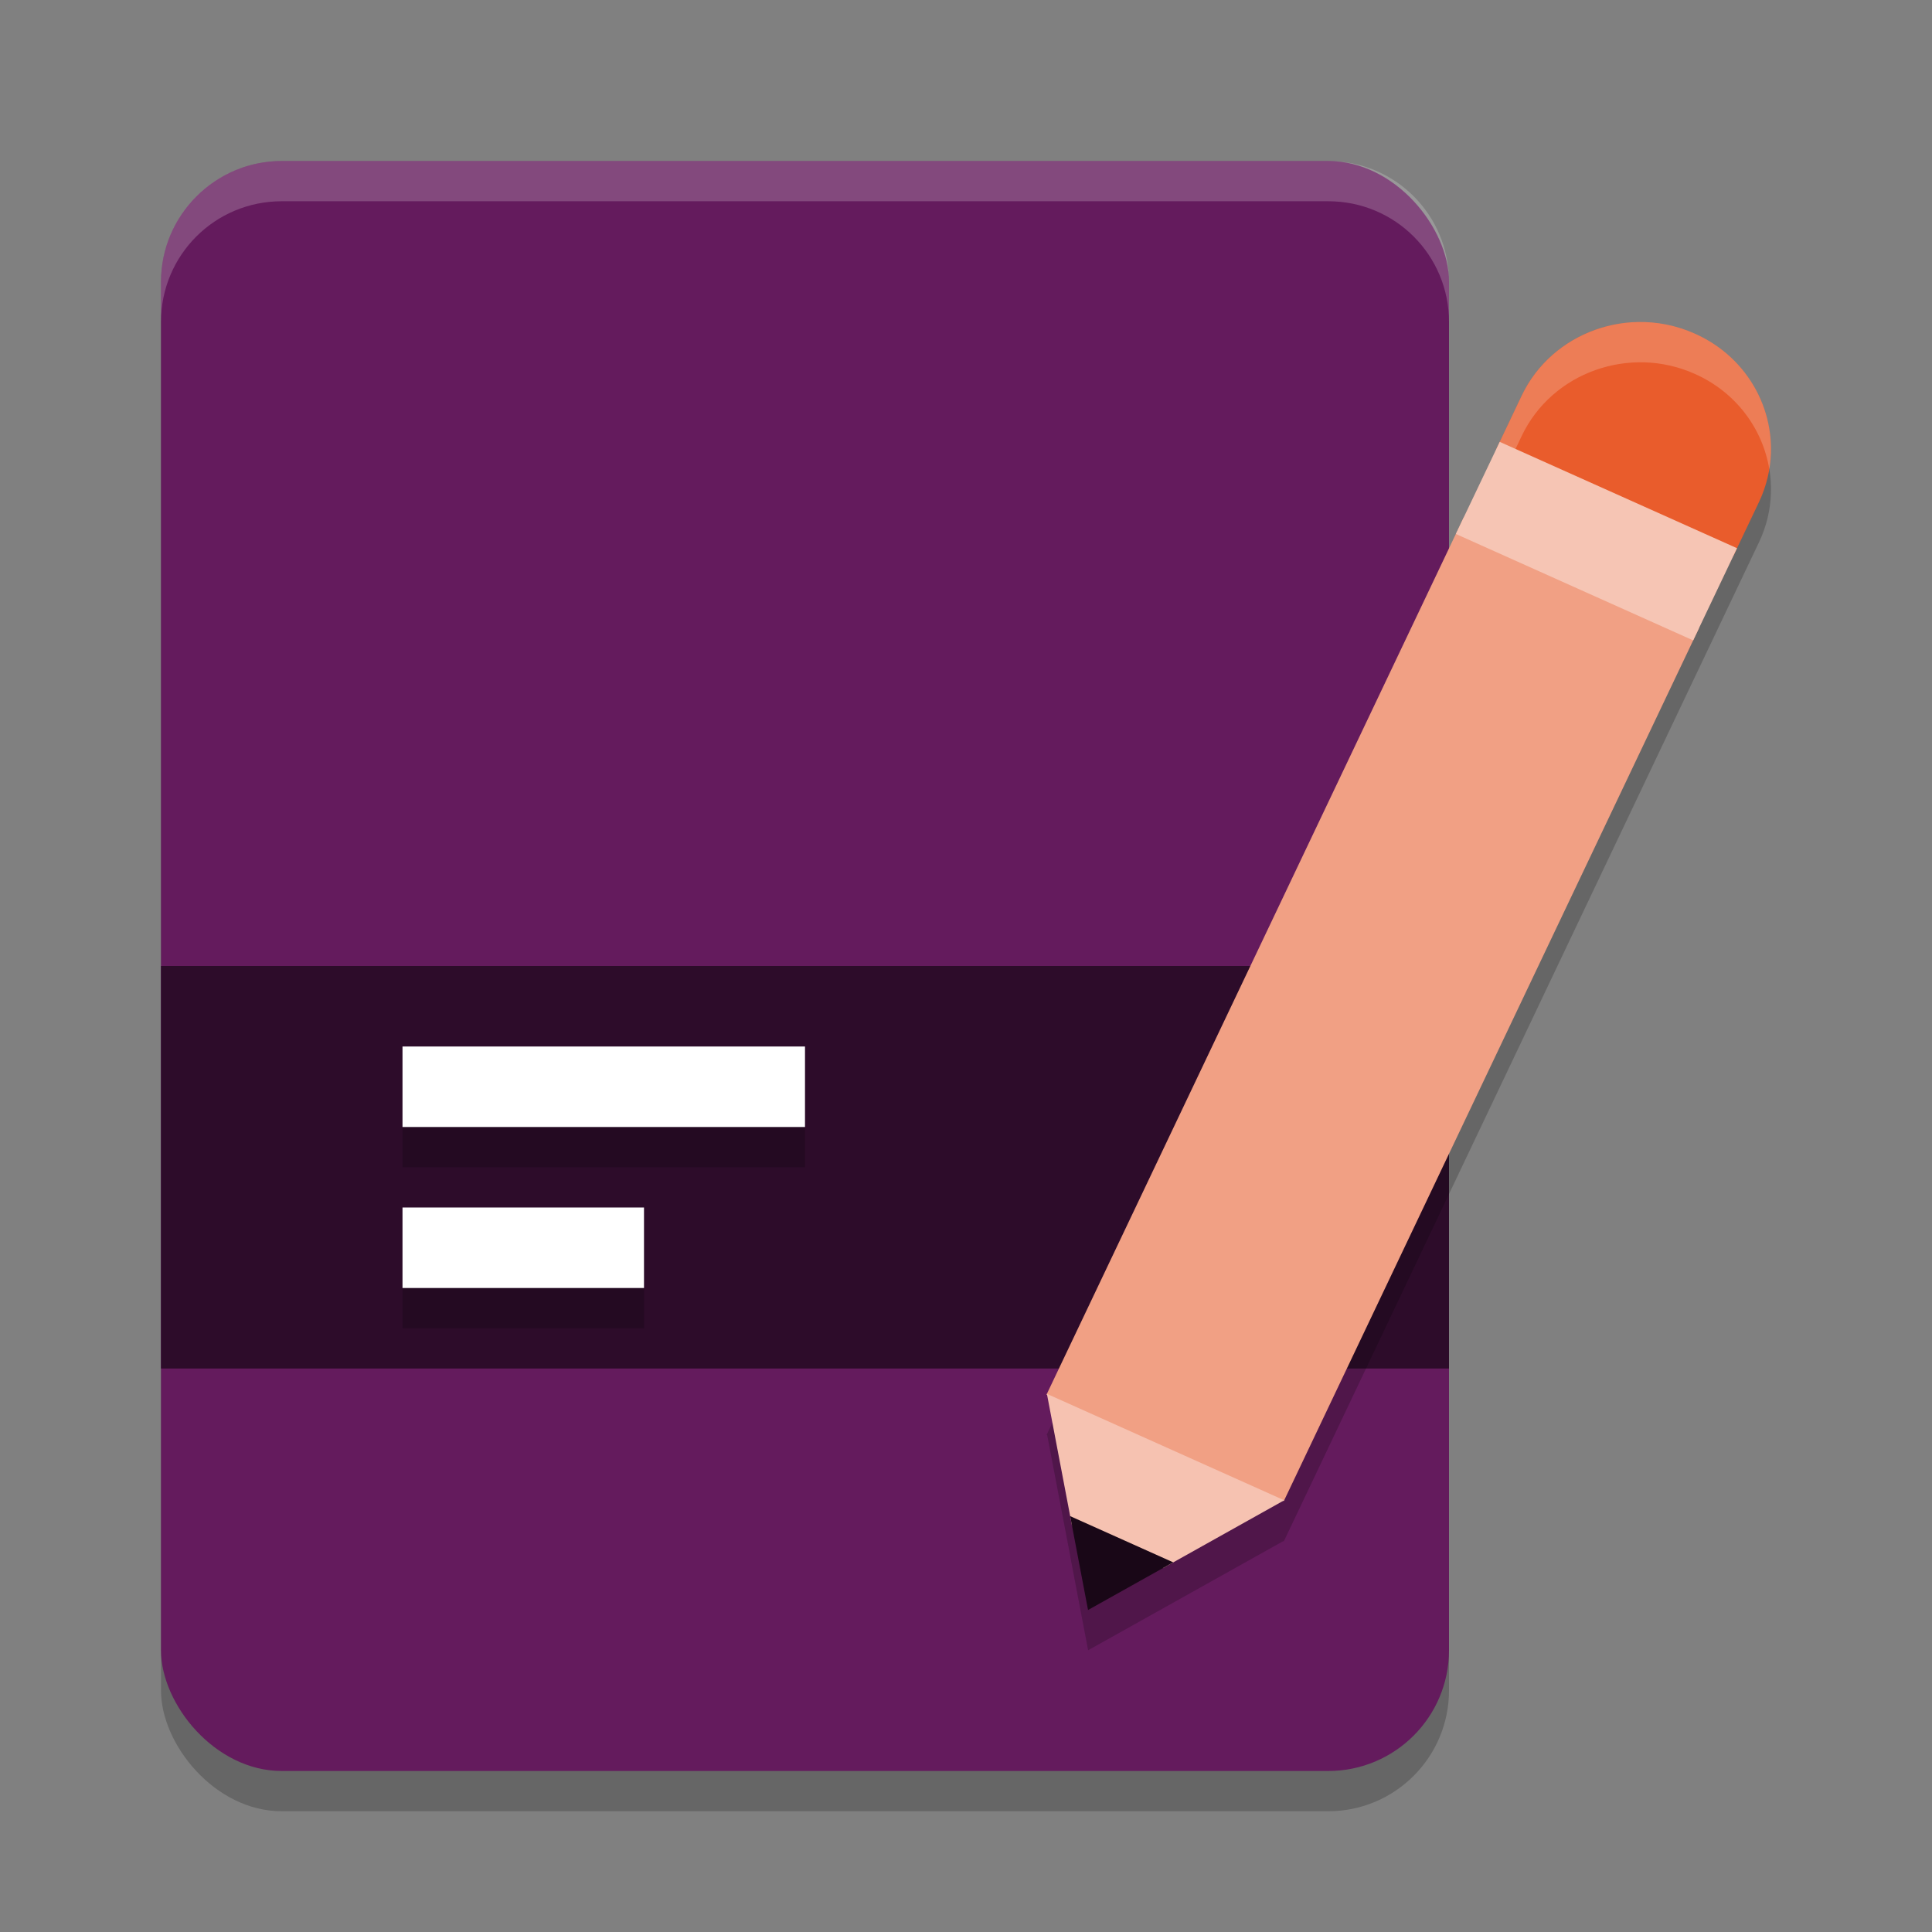<svg xmlns="http://www.w3.org/2000/svg" width="24" height="24" version="1.1">
 <rect width="100%" height="100%" fill="#808080" stroke="none"/>
 <rect style="opacity:0.2" width="16" height="20" x="2" y="2.5" rx="1.5" ry="1.5"/>
 <rect style="fill:#641b5d" width="16" height="20" x="2" y="2" rx="1.5" ry="1.5"/>
 <path style="opacity:0.2;fill:#ffffff" d="M 3.5,2 C 2.669,2 2,2.669 2,3.5 V 4 C 2,3.169 2.669,2.5 3.5,2.5 h 13 C 17.331,2.5 18,3.169 18,4 V 3.5 C 18,2.669 17.331,2 16.5,2 Z"/>
 <path style="fill:#2d0c2a" d="m 2,12 v 5 h 16 v -5 z"/>
 <path style="opacity:0.2" d="m 5,13.5 v 1 h 5 v -1 z m 0,2 v 1 h 3 v -1 z"/>
 <rect style="fill:#ffffff" width="5" height="1" x="5" y="13"/>
 <rect style="fill:#ffffff" width="3" height="1" x="5" y="15"/>
 <path style="opacity:0.2" d="m 20.351,4.5 c -0.184,0.003 -0.365,0.037 -0.535,0.098 -0.39,0.139 -0.725,0.423 -0.913,0.818 l -0.313,0.659 -0.405,0.853 -0.099,0.206 -5.08,10.681 -0.005,0.011 0.008,0.003 0.287,1.506 h -10e-4 L 13.517,20.5 l 0.932,-0.521 1.491,-0.834 0.008,0.003 0.005,-0.01 v -10e-4 L 21.033,8.455 21.107,8.3 21.534,7.402 21.85,6.738 C 22.226,5.948 21.871,5.01 21.057,4.646 20.828,4.543 20.587,4.496 20.351,4.5 Z"/>
 <path style="fill:#f1a084" d="M 18.183,6.427 13,17.325 15.948,18.647 21.107,7.8 Z"/>
 <path style="fill:#e95c2c" d="M 19.815,4.097 C 19.425,4.237 19.09,4.521 18.902,4.916 L 18.589,5.575 21.534,6.902 21.85,6.238 C 22.226,5.447 21.871,4.51 21.057,4.146 20.65,3.963 20.205,3.958 19.815,4.097 Z"/>
 <path style="opacity:0.2;fill:#ffffff" d="m 20.351,4 c -0.184,0.003 -0.365,0.037 -0.535,0.098 -0.39,0.139 -0.725,0.423 -0.913,0.818 l -0.313,0.659 0.196,0.088 0.117,-0.247 c 0.188,-0.395 0.523,-0.679 0.913,-0.818 0.39,-0.139 0.834,-0.135 1.241,0.048 0.51,0.228 0.839,0.681 0.922,1.182 C 22.092,5.146 21.733,4.448 21.057,4.146 20.828,4.043 20.587,3.996 20.351,4 Z"/>
 <path style="fill:#f6c2b1" d="m 14.448,19.479 1.505,-0.842 -2.948,-1.322 0.312,1.639 z"/>
 <path fill="#190717" d="m 13.516,20 1.058,-0.592 -1.28,-0.574 z m 0,0"/>
 <path style="fill:#f6c5b4" d="M 18.085,6.633 21.033,7.955 21.578,6.81 18.63,5.489 Z m 0,0"/>
</svg>
